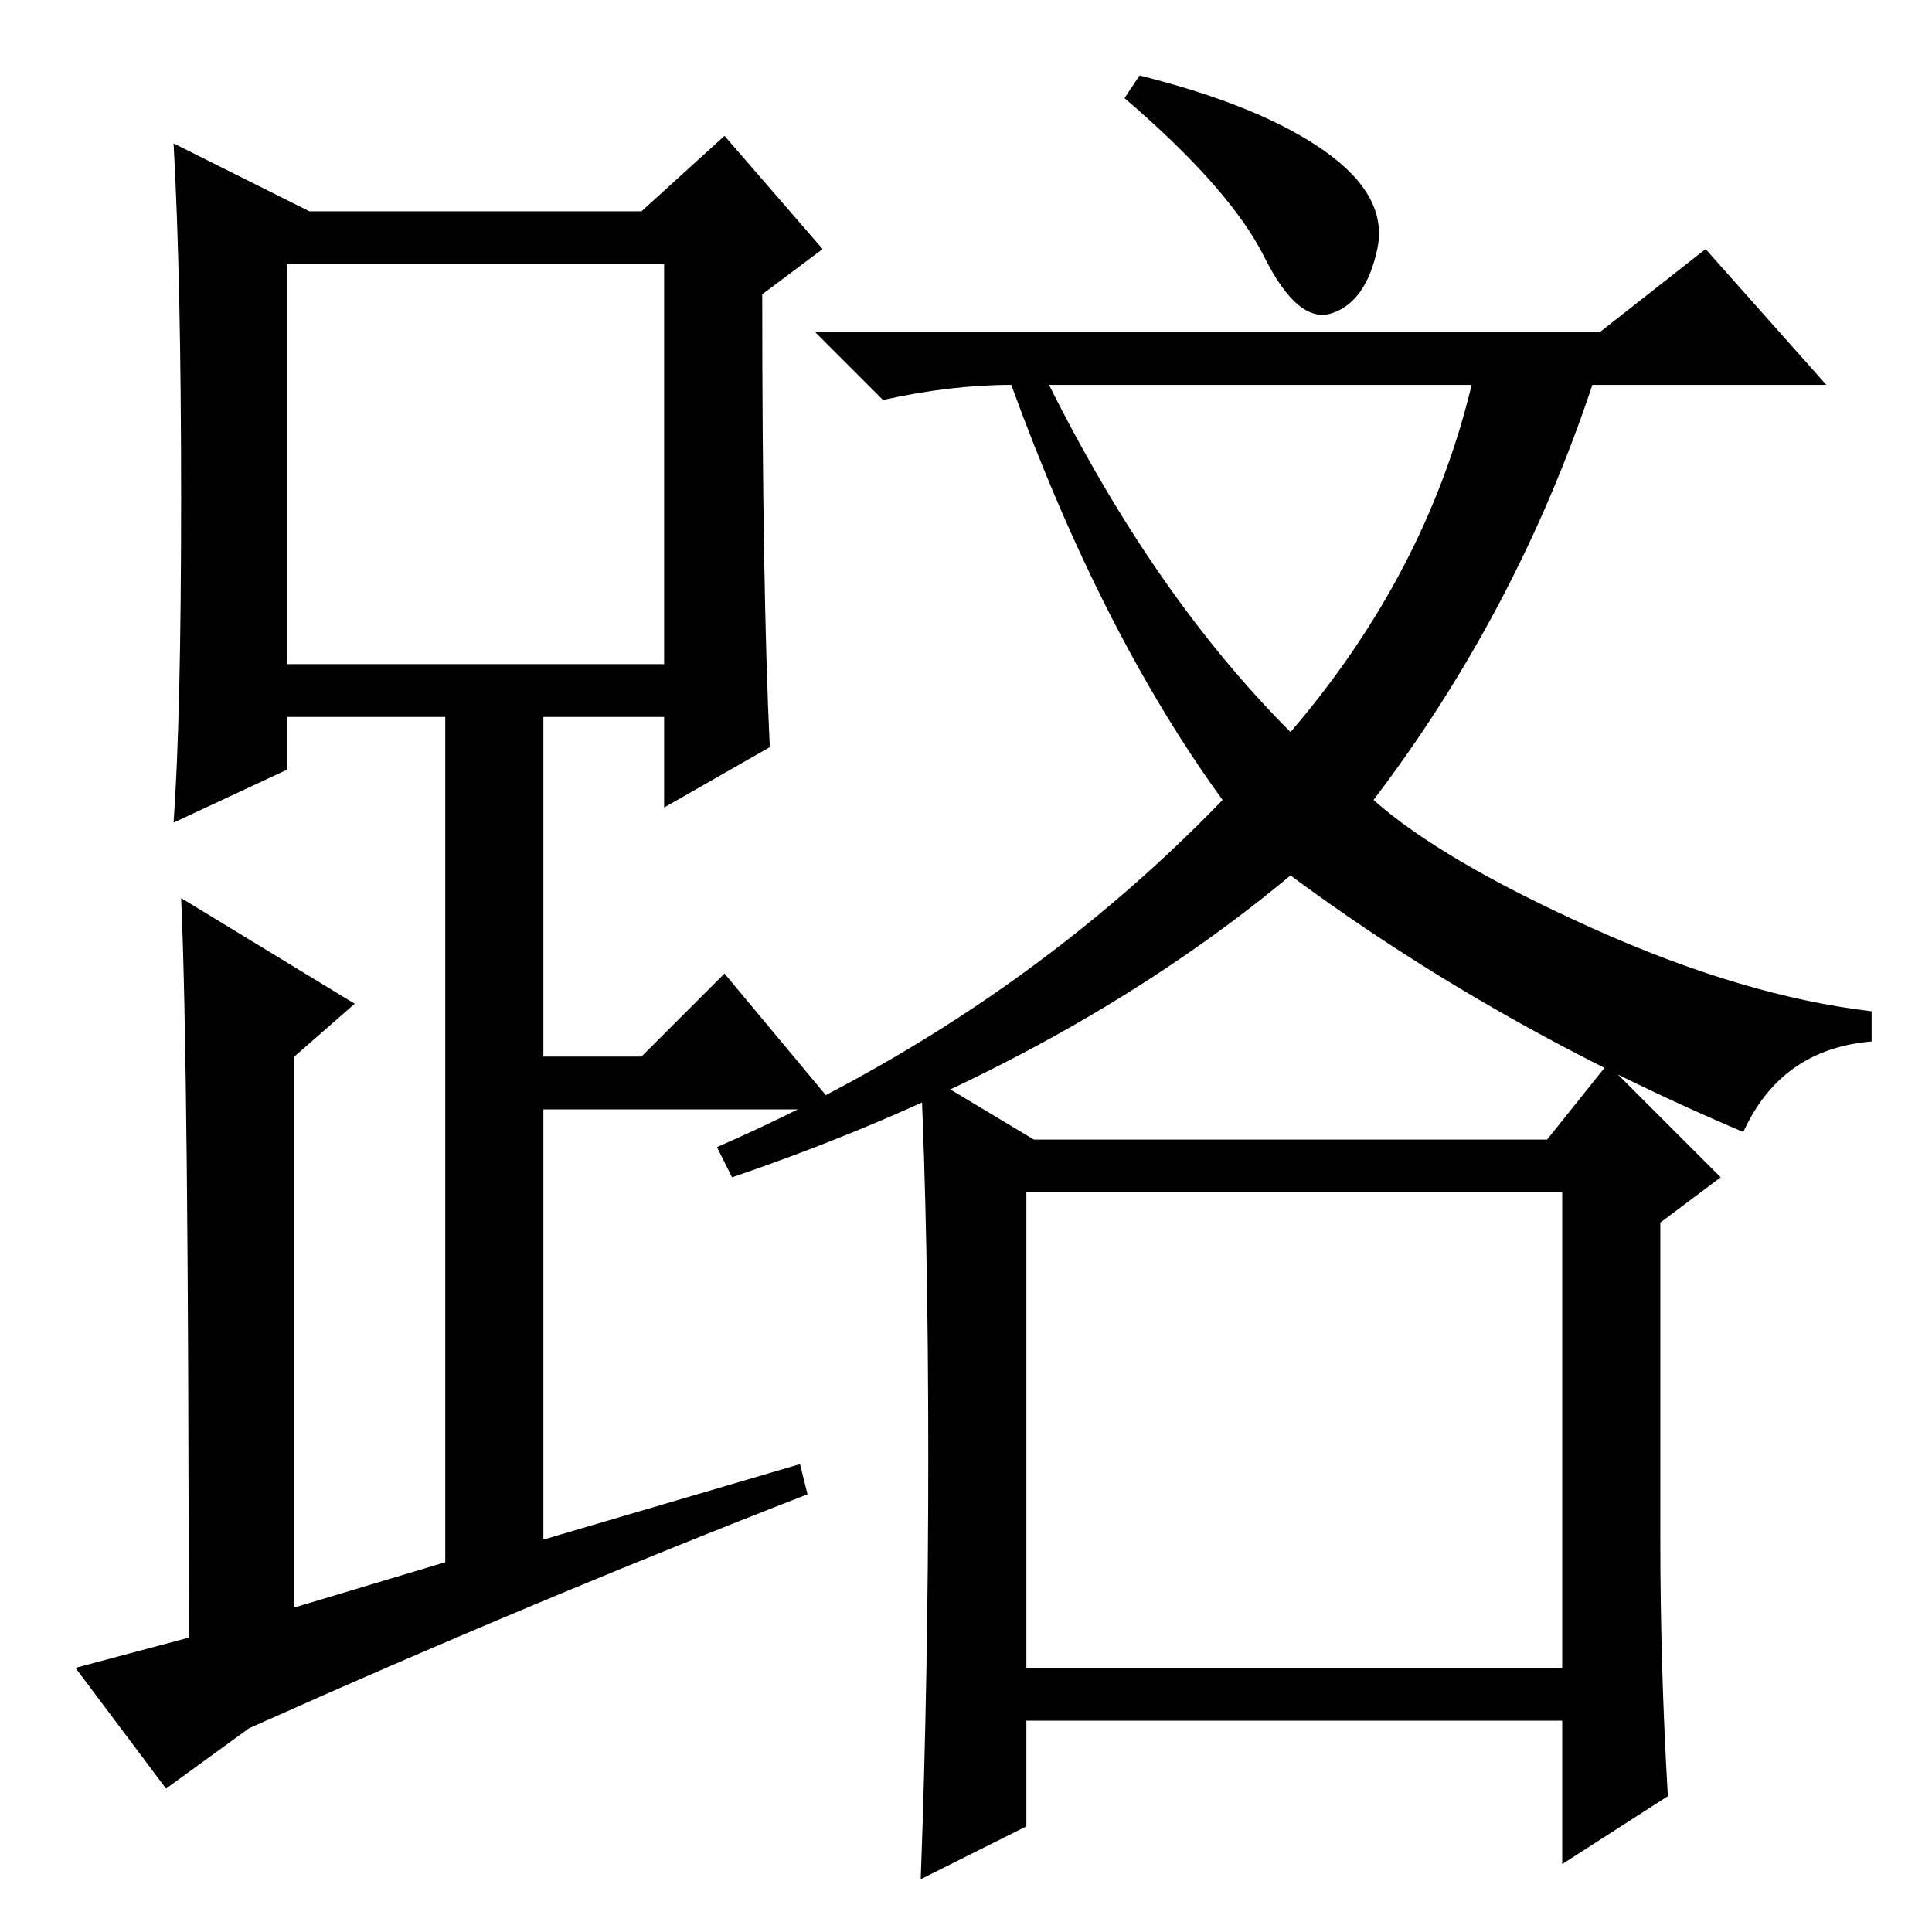 <?xml version="1.0" standalone="no"?>
<!DOCTYPE svg PUBLIC "-//W3C//DTD SVG 1.1//EN" "http://www.w3.org/Graphics/SVG/1.1/DTD/svg11.dtd" >
<svg xmlns="http://www.w3.org/2000/svg" xmlns:xlink="http://www.w3.org/1999/xlink" version="1.1" viewBox="0 -36 256 256">
  <g transform="matrix(1 0 0 -1 0 220)">
   <path fill="currentColor"
d="M102 157l-14 -8v12h-16v-45h13l11 11l15 -18h-39v-57l34 10l1 -4q-36 -14 -74 -31l-11 -8l-12 16l15 4q0 76 -1 98l23 -14l-8 -7v-73l20 6v112h-21v-7l-15 -7q1 14 1 43t-1 47l18 -9h44l11 10l13 -15l-8 -6q0 -39 1 -60zM38 168h50v53h-50v-53zM171 159q18 21 24 46h-56
q14 -28 32 -46zM212 212l14 11l16 -18h-31q-10 -30 -29 -55q9 -8 29 -17t37 -11v-4q-12 -1 -17 -12q-33 14 -60 34q-30 -25 -74 -40l-2 4q39 17 67 46q-16 22 -28 55q-8 0 -17 -2l-9 9h104zM136 35h71v63h-71v-63zM123 63q0 29 -1 51l15 -9h68l8 10l15 -15l-8 -6v-42
q0 -17 1 -34l-14 -9v19h-71v-14l-14 -7q1 27 1 56zM175.5 236q8.5 -6 7 -13t-6 -8.5t-9 7.5t-18.5 21l2 3q16 -4 24.5 -10z" />
  </g>

</svg>
